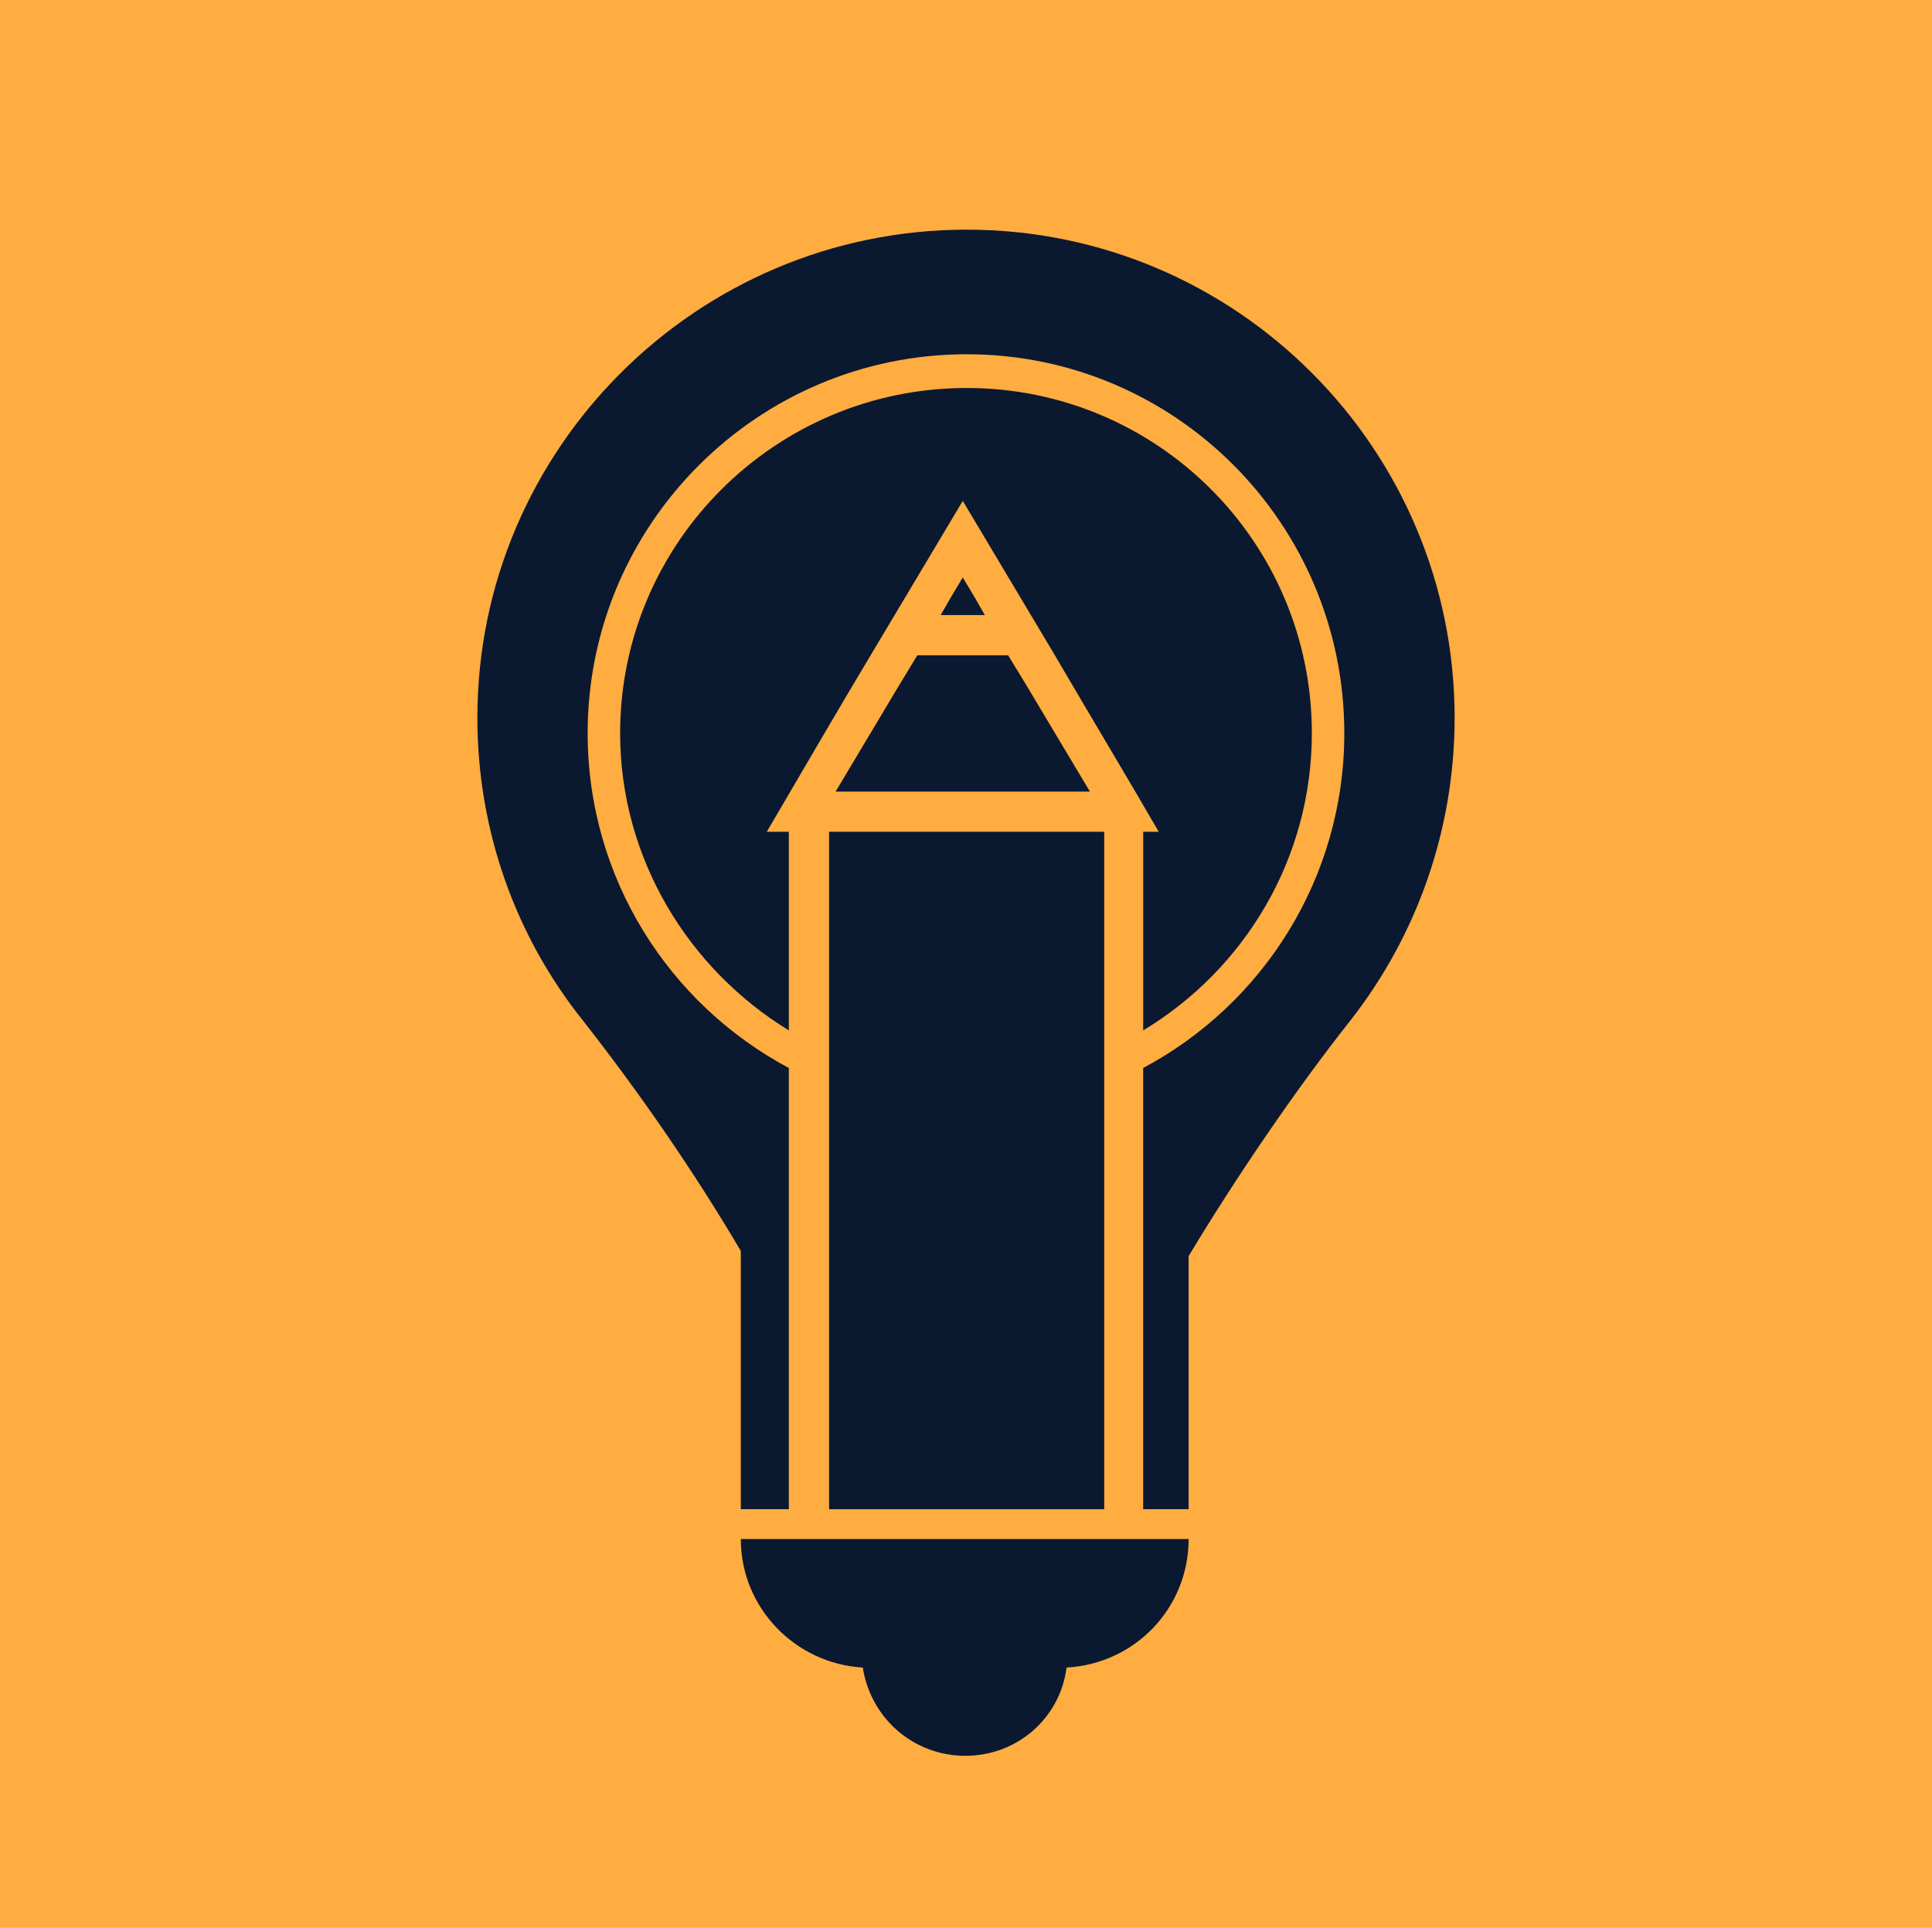 <?xml version="1.0" encoding="utf-8"?>
<!-- Generator: Adobe Illustrator 16.0.0, SVG Export Plug-In . SVG Version: 6.00 Build 0)  -->
<!DOCTYPE svg PUBLIC "-//W3C//DTD SVG 1.1//EN" "http://www.w3.org/Graphics/SVG/1.1/DTD/svg11.dtd">
<svg version="1.1" id="Layer_1" xmlns="http://www.w3.org/2000/svg" xmlns:xlink="http://www.w3.org/1999/xlink" x="0px" y="0px"
	 width="481px" height="480px" viewBox="0 0 481 480" enable-background="new 0 0 481 480" xml:space="preserve">
<rect fill="#FFAC41" width="481" height="480"/>
<path fill="#0A192F" d="M214.812,415.192c1.937,12.596,12.609,21.972,25.523,21.972c12.918,0,23.592-9.375,25.2-21.972
	c17.128-0.966,30.387-14.874,30.387-31.993H184.435C184.435,400.318,198.014,414.227,214.812,415.192L214.812,415.192z
	 M362.149,178.67c0-66.874-54.282-121.488-121.487-121.488c-67.197,0-121.811,54.614-121.811,121.488
	c0,28.43,9.689,54.615,26.164,75.282c14.215,18.098,27.8,37.808,39.42,57.51v64.3h11.957V265.908
	c-29.721-15.828-50.089-47.172-50.089-83.368c0-52.012,42.336-94.337,94.359-94.337c52.018,0,94.022,42.325,94.022,94.337
	c0,36.195-20.354,67.54-50.075,83.368v109.854h11.313v-63.003c11.623-19.379,26.807-41.679,40.378-58.807
	C352.449,233.285,362.149,207.1,362.149,178.67L362.149,178.67z M326.601,182.542c0-47.497-38.443-85.938-85.938-85.938
	c-47.497,0-86.272,38.442-86.272,85.938c0,31.35,17.14,58.808,42.002,74.007V207.1h-5.494c8.731-14.86,17.14-29.397,25.851-43.936
	l0,0l22.947-38.447l22.938,38.447l0,0c9.053,15.506,17.445,29.4,25.85,43.936h-3.87v49.449
	C309.804,241.35,326.601,213.891,326.601,182.542L326.601,182.542z M274.91,207.1v168.664h-68.496V207.1H274.91z M250.995,163.164
	l4.526,7.43l15.83,26.496h-31.658h-31.657l15.828-26.496l4.511-7.43H250.995z M239.694,143.776l2.904,4.849l2.59,4.517h-5.493
	h-5.494l2.591-4.517L239.694,143.776z"/>
</svg>

